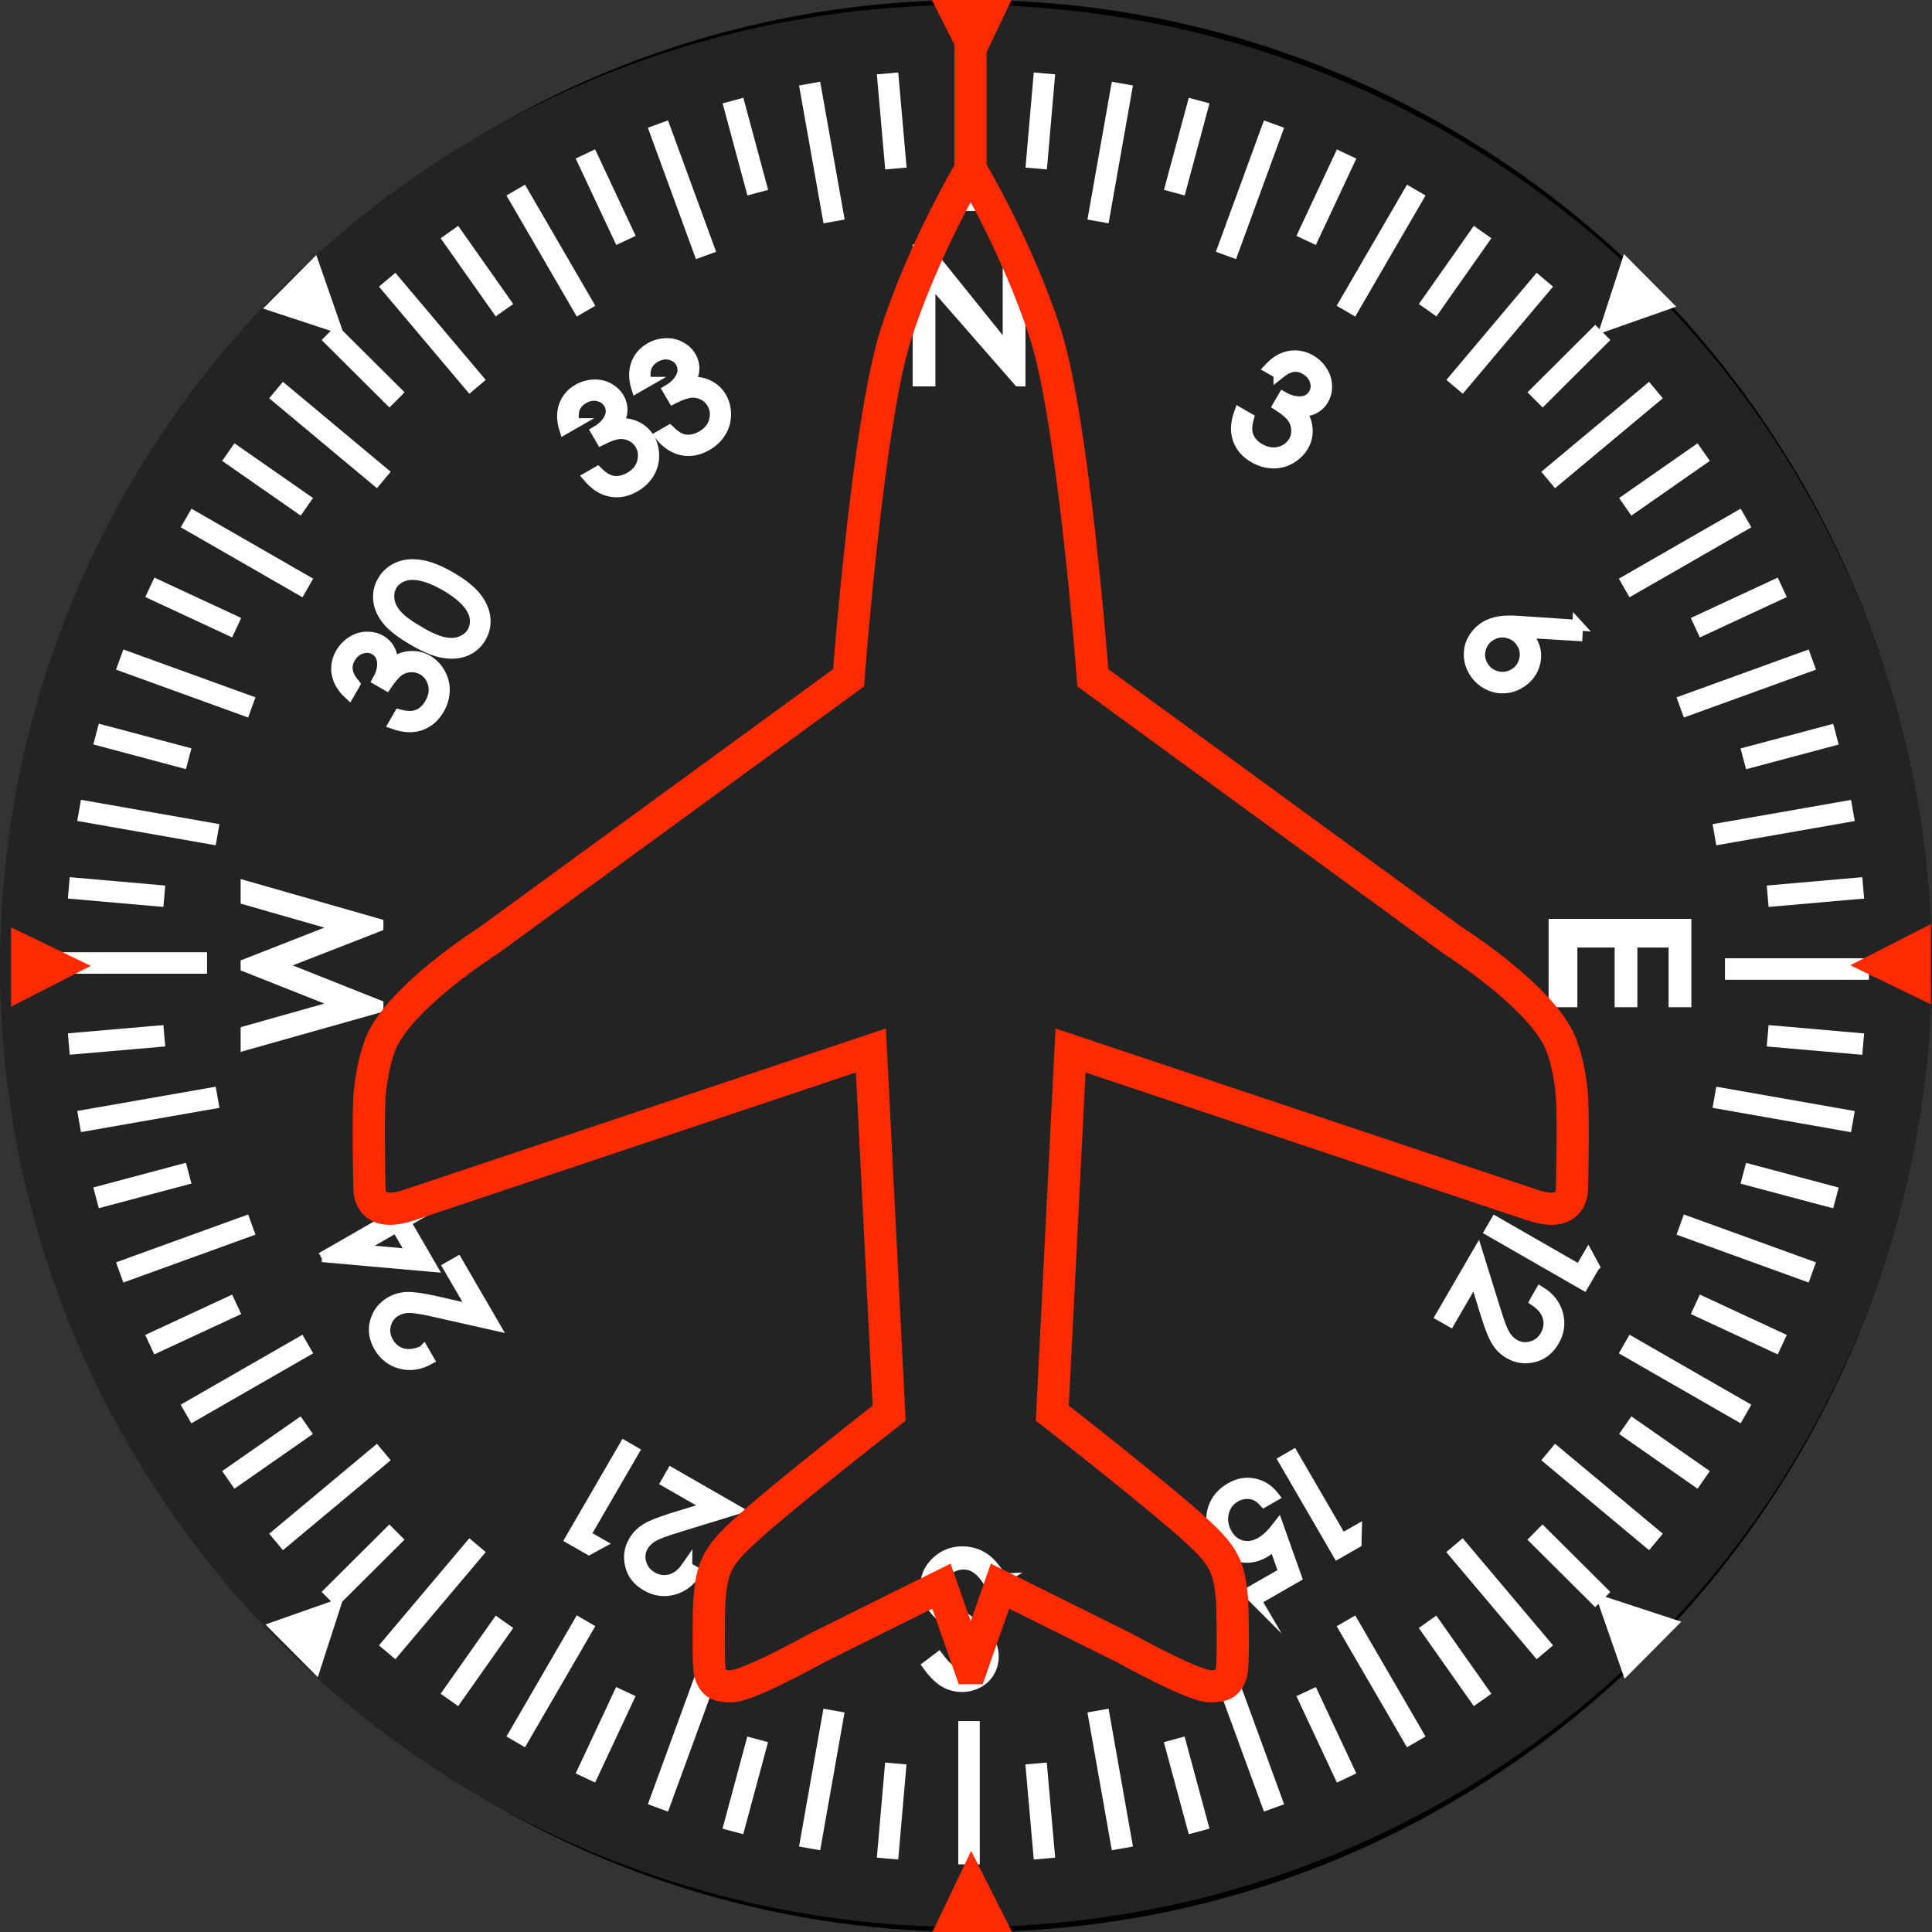 <?xml version="1.0" encoding="UTF-8"?><svg xmlns="http://www.w3.org/2000/svg" viewBox="0 0 180 180"><rect x="0" y="0" width="180" height="180" fill="#333333" stroke="none"/><defs><style>.d,.e{fill:#fff;}.f{fill:#ff2a00;}.g{fill:#232323;}.h{stroke-width:2px;}.h,.i{fill:none;}.h,.i,.e{stroke-miterlimit:10;}.h,.e{stroke:#fff;}.i{stroke:#ff2a00;stroke-width:3px;}</style></defs><g id="a"/><g id="b"><g id="c"><g><g><ellipse class="d" cx="90.46" cy="90" rx="88.93" ry="89.5"/><path d="M90.46,1c48.76,0,88.43,39.93,88.43,89s-39.67,89-88.43,89S2.03,139.07,2.03,90,41.7,1,90.46,1m0-1C41.07,0,1.03,40.29,1.03,90s40.04,90,89.43,90,89.43-40.29,89.43-90S139.85,0,90.46,0h0Z"/></g><g><ellipse class="g" cx="90" cy="90" rx="90" ry="89.54"/><line class="h" x1="90.28" y1="173.7" x2="90.28" y2="160.35"/><line class="h" x1="97.31" y1="173.16" x2="96.53" y2="164.3"/><line class="h" x1="111.72" y1="170.63" x2="109.4" y2="162.05"/><line class="h" x1="125.46" y1="165.65" x2="121.69" y2="157.6"/><line class="h" x1="138.13" y1="158.38" x2="133" y2="151.1"/><line class="h" x1="149.33" y1="149.03" x2="143.01" y2="142.74"/><line class="h" x1="158.73" y1="137.88" x2="151.42" y2="132.78"/><line class="h" x1="166.05" y1="125.28" x2="157.95" y2="121.52"/><line class="h" x1="171.05" y1="111.61" x2="162.42" y2="109.31"/><line class="h" x1="173.59" y1="97.28" x2="164.69" y2="96.5"/><line class="h" x1="173.59" y1="82.72" x2="164.69" y2="83.5"/><line class="h" x1="171.05" y1="68.4" x2="162.42" y2="70.7"/><line class="h" x1="166.05" y1="54.72" x2="157.95" y2="58.48"/><line class="h" x1="158.73" y1="42.12" x2="151.42" y2="47.22"/><line class="h" x1="149.33" y1="30.97" x2="143.02" y2="37.26"/><line class="h" x1="138.13" y1="21.62" x2="133.01" y2="28.9"/><line class="h" x1="125.46" y1="14.35" x2="121.69" y2="22.4"/><line class="h" x1="111.72" y1="9.37" x2="109.41" y2="17.95"/><line class="h" x1="97.31" y1="6.84" x2="96.54" y2="15.7"/><line class="h" x1="82.69" y1="6.84" x2="83.47" y2="15.7"/><line class="h" x1="68.29" y1="9.37" x2="70.6" y2="17.95"/><line class="h" x1="54.54" y1="14.34" x2="58.32" y2="22.4"/><line class="h" x1="41.87" y1="21.62" x2="47" y2="28.9"/><line class="h" x1="30.67" y1="30.97" x2="36.99" y2="37.26"/><line class="h" x1="21.27" y1="42.12" x2="28.59" y2="47.22"/><line class="h" x1="13.96" y1="54.72" x2="22.05" y2="58.48"/><line class="h" x1="8.95" y1="68.39" x2="17.58" y2="70.69"/><line class="h" x1="6.41" y1="82.72" x2="15.31" y2="83.5"/><line class="h" x1="6.41" y1="97.27" x2="15.31" y2="96.5"/><line class="h" x1="8.95" y1="111.6" x2="17.58" y2="109.3"/><line class="h" x1="13.95" y1="125.28" x2="22.05" y2="121.52"/><line class="h" x1="21.27" y1="137.88" x2="28.58" y2="132.78"/><line class="h" x1="30.67" y1="149.02" x2="36.98" y2="142.74"/><line class="h" x1="41.87" y1="158.38" x2="47" y2="151.1"/><line class="h" x1="54.54" y1="165.65" x2="58.31" y2="157.6"/><line class="h" x1="68.28" y1="170.63" x2="70.59" y2="162.05"/><line class="h" x1="82.69" y1="173.16" x2="83.46" y2="164.3"/><line class="h" x1="104.57" y1="172.21" x2="102.3" y2="159.37"/><line class="h" x1="118.7" y1="168.44" x2="114.22" y2="156.19"/><line class="h" x1="131.95" y1="162.29" x2="125.4" y2="151.01"/><line class="h" x1="143.93" y1="153.94" x2="135.51" y2="143.96"/><line class="h" x1="154.28" y1="143.66" x2="144.24" y2="135.28"/><line class="h" x1="162.67" y1="131.74" x2="151.32" y2="125.22"/><line class="h" x1="168.85" y1="118.55" x2="156.54" y2="114.09"/><line class="h" x1="172.63" y1="104.5" x2="159.73" y2="102.23"/><line class="h" x1="174.13" y1="90.28" x2="160.71" y2="90.28"/><line class="h" x1="172.63" y1="75.51" x2="159.73" y2="77.77"/><line class="h" x1="168.85" y1="61.45" x2="156.54" y2="65.91"/><line class="h" x1="162.67" y1="48.26" x2="151.32" y2="54.78"/><line class="h" x1="154.28" y1="36.34" x2="144.24" y2="44.72"/><line class="h" x1="143.93" y1="26.06" x2="135.52" y2="36.04"/><line class="h" x1="131.95" y1="17.71" x2="125.4" y2="28.99"/><line class="h" x1="118.7" y1="11.56" x2="114.22" y2="23.8"/><line class="h" x1="104.57" y1="7.79" x2="102.3" y2="20.63"/><line class="h" x1="90.28" y1="6.3" x2="90.28" y2="19.65"/><line class="h" x1="75.43" y1="7.79" x2="77.71" y2="20.63"/><line class="h" x1="61.3" y1="11.56" x2="65.78" y2="23.8"/><line class="h" x1="48.05" y1="17.71" x2="54.6" y2="28.99"/><line class="h" x1="36.07" y1="26.06" x2="44.49" y2="36.04"/><line class="h" x1="25.72" y1="36.34" x2="35.76" y2="44.72"/><line class="h" x1="17.34" y1="48.26" x2="28.68" y2="54.78"/><line class="h" x1="11.15" y1="61.45" x2="23.46" y2="65.91"/><line class="h" x1="7.37" y1="75.5" x2="20.27" y2="77.77"/><line class="h" x1="5.87" y1="89.72" x2="19.29" y2="89.72"/><line class="h" x1="7.37" y1="104.49" x2="20.27" y2="102.23"/><line class="h" x1="11.15" y1="118.55" x2="23.46" y2="114.09"/><line class="h" x1="17.33" y1="131.74" x2="28.68" y2="125.22"/><line class="h" x1="25.72" y1="143.66" x2="35.76" y2="135.28"/><line class="h" x1="36.07" y1="153.94" x2="44.49" y2="143.96"/><line class="h" x1="48.05" y1="162.29" x2="54.6" y2="151"/><line class="h" x1="61.3" y1="168.44" x2="65.78" y2="156.19"/><line class="h" x1="75.43" y1="172.21" x2="77.7" y2="159.37"/><path class="e" d="M85.53,35.5v-12.23h.84l7.55,9.38v-9.38h1.12v12.23h-.14l-8.25-9.44v9.44h-1.12Z"/><g><path class="e" d="M53.49,39.46l-.89,.51c-.25-.81-.26-1.53-.03-2.18,.23-.65,.66-1.15,1.29-1.51,.45-.26,.94-.4,1.45-.42,.51-.02,.98,.08,1.39,.31s.74,.53,.96,.91c.43,.74,.4,1.55-.09,2.41,.52-.07,1-.02,1.46,.15,.64,.24,1.13,.65,1.46,1.21,.28,.49,.43,1.03,.42,1.63,0,.59-.16,1.14-.47,1.64-.31,.5-.74,.91-1.3,1.23-.75,.43-1.5,.57-2.25,.43-.75-.14-1.44-.58-2.08-1.33l.85-.49c.48,.47,.93,.76,1.35,.85,.54,.11,1.09,0,1.65-.31,.63-.36,1.03-.84,1.19-1.44,.16-.6,.1-1.15-.19-1.65-.2-.34-.47-.6-.84-.78s-.75-.26-1.15-.22c-.41,.04-.96,.23-1.65,.58l-.46-.79c.4-.23,.72-.51,.97-.83,.25-.33,.38-.64,.4-.94,.02-.3-.04-.58-.19-.83-.22-.38-.56-.61-1.02-.72-.46-.1-.92-.02-1.38,.25-.37,.22-.64,.51-.79,.87-.15,.37-.17,.85-.07,1.46Z"/><path class="e" d="M60.2,35.61l-.89,.51c-.25-.81-.26-1.53-.03-2.18,.23-.65,.66-1.15,1.28-1.51,.45-.26,.94-.4,1.45-.42,.51-.02,.98,.08,1.39,.31,.42,.23,.74,.53,.96,.91,.43,.75,.4,1.55-.09,2.41,.52-.07,1-.02,1.46,.15,.64,.24,1.13,.65,1.46,1.21,.28,.49,.43,1.03,.42,1.63,0,.59-.16,1.14-.47,1.64-.31,.5-.74,.91-1.3,1.23-.75,.43-1.5,.57-2.25,.43-.75-.14-1.44-.58-2.08-1.33l.85-.49c.48,.47,.92,.76,1.35,.85,.54,.11,1.09,0,1.65-.31,.63-.36,1.03-.84,1.19-1.44,.16-.6,.1-1.15-.2-1.65-.2-.34-.47-.6-.84-.78s-.75-.26-1.15-.22c-.41,.04-.96,.23-1.65,.58l-.46-.79c.4-.23,.72-.51,.97-.83,.25-.33,.38-.64,.4-.94,.02-.3-.04-.58-.19-.83-.22-.38-.56-.61-1.02-.72-.46-.1-.92-.02-1.38,.25-.37,.22-.64,.51-.79,.87-.15,.37-.17,.85-.07,1.46Z"/></g><g><path class="e" d="M33.03,63.78l-.51,.88c-.62-.57-1-1.2-1.12-1.87-.12-.68,0-1.32,.36-1.94,.26-.45,.61-.81,1.04-1.08,.43-.27,.89-.41,1.36-.42,.48-.01,.9,.09,1.29,.31,.75,.43,1.13,1.14,1.13,2.13,.41-.32,.86-.52,1.34-.6,.68-.11,1.3,0,1.88,.32,.49,.28,.89,.68,1.18,1.2s.44,1.07,.42,1.65c-.02,.59-.18,1.16-.5,1.71-.43,.74-1.01,1.24-1.73,1.49-.72,.25-1.54,.21-2.47-.12l.49-.85c.65,.17,1.18,.2,1.6,.06,.53-.17,.95-.54,1.27-1.09,.36-.63,.47-1.24,.31-1.84-.16-.6-.49-1.04-1-1.33-.34-.19-.71-.28-1.12-.26s-.78,.15-1.11,.38c-.33,.23-.71,.68-1.14,1.32l-.8-.46c.23-.4,.37-.8,.42-1.2,.05-.41,0-.74-.12-1.02-.13-.27-.32-.48-.58-.63-.38-.22-.79-.25-1.24-.11-.45,.14-.81,.44-1.07,.9-.22,.37-.3,.75-.24,1.15,.05,.39,.28,.83,.67,1.3Z"/><path class="e" d="M38.54,59.66c-1.15-.66-1.96-1.29-2.45-1.89-.48-.6-.76-1.22-.82-1.86-.06-.63,.06-1.23,.39-1.78,.32-.56,.78-.97,1.37-1.24,.59-.27,1.29-.35,2.09-.24,.8,.11,1.75,.48,2.85,1.11,1.09,.63,1.88,1.26,2.38,1.89,.5,.63,.77,1.27,.84,1.92s-.07,1.25-.39,1.81c-.32,.55-.77,.96-1.35,1.22-.58,.26-1.25,.33-2.03,.22s-1.73-.5-2.87-1.15Zm.49-.81c.98,.56,1.77,.9,2.38,1.02,.6,.11,1.13,.08,1.59-.12,.46-.19,.8-.48,1.02-.86,.22-.38,.3-.82,.24-1.3-.06-.48-.3-.95-.7-1.42-.49-.57-1.18-1.11-2.05-1.61-.88-.5-1.65-.82-2.32-.95-.67-.13-1.23-.1-1.69,.09-.46,.19-.79,.47-1.01,.85-.22,.38-.3,.82-.24,1.3,.06,.49,.29,.96,.69,1.43,.4,.47,1.09,.98,2.08,1.55Z"/></g><g><path class="e" d="M39.46,125.84l.48,.83c-.87,.47-1.74,.59-2.61,.36-.87-.23-1.53-.75-2-1.55-.46-.8-.58-1.59-.35-2.38,.23-.79,.7-1.38,1.4-1.79,.49-.28,1.02-.43,1.59-.44,.57-.01,1.42,.11,2.55,.36l3.58,.82-2.32-3.99,.84-.48,3.41,5.87-5.51-1.24c-1.11-.26-1.9-.38-2.36-.39-.47,0-.89,.11-1.28,.33-.49,.28-.8,.7-.95,1.27s-.06,1.11,.24,1.64c.32,.55,.77,.91,1.36,1.06,.58,.15,1.22,.06,1.92-.27Z"/><path class="e" d="M30.48,117.12l-.1-.18,6.06-3.48-.61-1.05,.83-.47,.61,1.05,2.02-1.16,.5,.86-2.02,1.16,2.4,4.14-9.69-.86Zm6.46-2.8l-3.65,2.1,5.14,.46-1.49-2.56Z"/></g><g><path class="e" d="M63.99,146l.83,.48c-.52,.84-1.21,1.37-2.08,1.61-.87,.23-1.7,.12-2.51-.35-.8-.46-1.3-1.09-1.49-1.89-.2-.8-.09-1.54,.31-2.24,.28-.49,.67-.88,1.15-1.18s1.28-.61,2.39-.96l3.51-1.08-4.01-2.3,.48-.84,5.9,3.39-5.39,1.66c-1.09,.33-1.84,.61-2.24,.84-.4,.23-.72,.54-.94,.92-.28,.49-.34,1.01-.18,1.57,.16,.56,.5,.99,1.03,1.3,.56,.32,1.12,.4,1.71,.24,.58-.16,1.09-.55,1.53-1.19Z"/><path class="e" d="M54.87,144.36l-1.71-.98,5.02-8.65,.86,.5-4.53,7.8,1.37,.78-1.01,.55Z"/></g><g><path class="e" d="M126.35,143.75l-1.71,.98-5.02-8.65,.86-.5,4.53,7.8,1.37-.78-.03,1.15Z"/><path class="e" d="M117.02,149.1l-.48-.82,3.09-1.77-.93-2.61c-.31,.33-.62,.58-.93,.75-.79,.45-1.6,.57-2.42,.33-.82-.23-1.47-.76-1.95-1.58-.33-.57-.5-1.17-.51-1.79-.01-.63,.14-1.19,.44-1.71,.3-.51,.75-.94,1.34-1.28,.71-.41,1.42-.53,2.16-.38,.73,.15,1.35,.54,1.84,1.17l-.89,.51c-.26-.29-.53-.5-.81-.62-.28-.12-.59-.16-.93-.14-.34,.03-.66,.12-.95,.29-.57,.33-.94,.83-1.1,1.49-.16,.67-.05,1.32,.32,1.97,.34,.58,.8,.95,1.38,1.1,.58,.15,1.18,.05,1.8-.31,.51-.29,1.04-.81,1.59-1.53l1.69,4.76-3.76,2.16Z"/></g><g><path class="e" d="M148.52,117.99l-.99,1.7-8.69-4.99,.5-.86,7.84,4.5,.79-1.36,.55,1.01Z"/><path class="e" d="M143.04,121.19l.48-.83c.84,.52,1.38,1.21,1.61,2.07,.23,.86,.12,1.7-.35,2.5-.46,.8-1.09,1.29-1.9,1.49-.8,.2-1.55,.09-2.25-.31-.49-.28-.89-.67-1.18-1.15-.3-.48-.62-1.27-.96-2.37l-1.08-3.49-2.32,3.99-.84-.48,3.41-5.87,1.67,5.37c.33,1.08,.61,1.83,.85,2.23,.23,.4,.54,.71,.93,.94,.49,.28,1.01,.34,1.58,.18,.56-.16,1-.5,1.3-1.03,.32-.55,.4-1.12,.24-1.7-.16-.58-.56-1.09-1.2-1.52Z"/></g><path class="e" d="M146.99,58.24l-.05,.98-4.91-.3c.29,.25,.51,.52,.67,.79,.4,.69,.49,1.41,.27,2.18-.22,.77-.7,1.36-1.42,1.78-.5,.29-1.02,.43-1.56,.43s-1.05-.14-1.54-.43-.87-.68-1.15-1.17c-.28-.47-.42-.98-.42-1.52,0-.54,.13-1.04,.42-1.51s.66-.84,1.14-1.12c.35-.2,.77-.35,1.24-.43,.48-.08,1.1-.1,1.86-.04l5.46,.37Zm-5.18,1.71c-.29-.5-.72-.83-1.28-.98-.56-.15-1.1-.08-1.61,.21-.5,.29-.83,.71-.98,1.27-.15,.56-.08,1.09,.21,1.59s.72,.83,1.28,.98c.56,.15,1.1,.08,1.6-.21,.51-.29,.84-.72,.99-1.28s.08-1.09-.21-1.59Z"/><path class="e" d="M119.15,34.81l-.89-.51c.58-.62,1.2-.99,1.88-1.11,.68-.12,1.33,0,1.95,.35,.45,.26,.82,.61,1.09,1.04,.27,.43,.41,.88,.43,1.35,.01,.47-.09,.9-.31,1.28-.43,.75-1.15,1.12-2.14,1.13,.32,.41,.52,.85,.6,1.33,.11,.68,0,1.3-.33,1.87-.28,.49-.69,.88-1.2,1.18s-1.07,.44-1.66,.42c-.59-.02-1.16-.18-1.72-.5-.75-.43-1.25-1-1.5-1.72-.25-.72-.21-1.53,.12-2.45l.85,.49c-.18,.65-.2,1.18-.06,1.59,.17,.52,.54,.94,1.09,1.26,.63,.36,1.25,.46,1.85,.31,.6-.16,1.05-.49,1.34-.99,.2-.34,.28-.71,.26-1.11s-.15-.77-.38-1.11c-.23-.33-.68-.71-1.33-1.13l.46-.79c.4,.23,.8,.37,1.21,.42,.41,.05,.75,0,1.02-.12,.27-.13,.48-.32,.63-.58,.22-.38,.26-.79,.11-1.24-.14-.45-.44-.8-.91-1.07-.37-.22-.76-.3-1.15-.24-.39,.05-.83,.28-1.31,.67Z"/><path class="e" d="M22.92,97.34v-1.26l8.86-2.5-8.86-3.51v-.25l8.86-3.47-8.86-2.54v-1.25l12.3,3.52v.23l-9.31,3.63,9.31,3.7v.23l-12.3,3.47Z"/><path class="e" d="M93.32,147.1l-1.02,.61c-.72-1.32-1.55-1.98-2.5-1.98-.4,0-.78,.09-1.14,.28s-.62,.44-.81,.75-.28,.65-.28,1c0,.4,.14,.8,.41,1.18,.38,.53,1.06,1.17,2.06,1.92,1,.75,1.63,1.3,1.87,1.64,.43,.57,.64,1.18,.64,1.83,0,.52-.13,1-.38,1.43s-.6,.77-1.06,1.01-.95,.37-1.49,.37c-.57,0-1.1-.14-1.59-.42s-1.02-.79-1.57-1.54l.98-.74c.45,.6,.84,.99,1.16,1.18s.67,.29,1.04,.29c.49,0,.88-.15,1.19-.44s.46-.65,.46-1.08c0-.26-.05-.51-.16-.76s-.31-.51-.6-.8c-.16-.15-.68-.55-1.56-1.2-1.04-.77-1.76-1.45-2.15-2.04s-.58-1.2-.58-1.8c0-.87,.33-1.62,1-2.26s1.47-.96,2.42-.96c.73,0,1.39,.19,1.99,.58s1.14,1.04,1.65,1.95Z"/><path class="e" d="M157.08,86.11v7.23h-1.12v-5.56h-3.91v5.56h-1.12v-5.56h-4.47v5.56h-1.68v-7.23h12.3Z"/></g><g><path class="i" d="M90.46,15.73s-4.36,7.24-6.99,15.42c-2.63,8.17-4.41,32-4.41,32l-33.55,24.48s-8.38,5.3-10.09,9.71c-.59,1.54-.92,3.64-1,4.89-.14,2.29,0,8.56,0,8.56,.08,1.32,.93,2.41,3.71,1.48s43.01-14.4,43.01-14.4l1.7,33.79s-10.35,8.07-13.54,11.06c-.76,.72-1.89,1.72-2.51,3.04-.65,1.36-.72,3.45-.74,4.52-.02,1.52-.08,5.07,.12,5.64,.31,.9,.66,1.19,1.94,1.19,1.62,0,8-3.57,8-3.57l11.6-5.76,2.68,7.63-2.68-7.63,2.68,7.63h.1l2.68-7.63,11.6,5.76s6.38,3.57,8,3.57c1.28,0,1.63-.3,1.94-1.19,.2-.57,.14-4.13,.12-5.64-.02-1.07-.09-3.15-.74-4.52-.62-1.31-1.75-2.32-2.51-3.04-3.19-2.99-13.54-11.06-13.54-11.06l1.7-33.79s40.23,13.47,43.01,14.4,3.64-.16,3.71-1.48c0,0,.14-6.27,0-8.56-.07-1.25-.4-3.35-1-4.89-1.71-4.42-10.09-9.71-10.09-9.71l-33.55-24.48s-1.78-23.82-4.41-32c-2.63-8.17-6.99-15.41-6.99-15.41V3.12"/><polygon class="f" points="90.48 172.45 86.87 180 94.29 180 90.48 172.45"/><polygon class="d" points="148.59 148.45 151.36 156.41 156.64 151.09 148.59 148.45"/><polygon class="d" points="32.03 148.78 24.73 151.35 29.61 156.26 32.03 148.78"/><polygon class="f" points="8.46 89.99 1.03 86.4 1.03 93.79 8.46 89.99"/><polygon class="d" points="32.07 31.24 29.47 23.76 24.51 28.75 32.07 31.24"/><polygon class="d" points="148.87 31.14 156.17 28.57 151.3 23.67 148.87 31.14"/><polygon class="f" points="172.39 89.93 179.89 93.57 179.89 86.1 172.39 89.93"/><polygon class="f" points="90.63 7.56 94.24 0 86.82 0 90.63 7.56"/></g></g></g></g></svg>